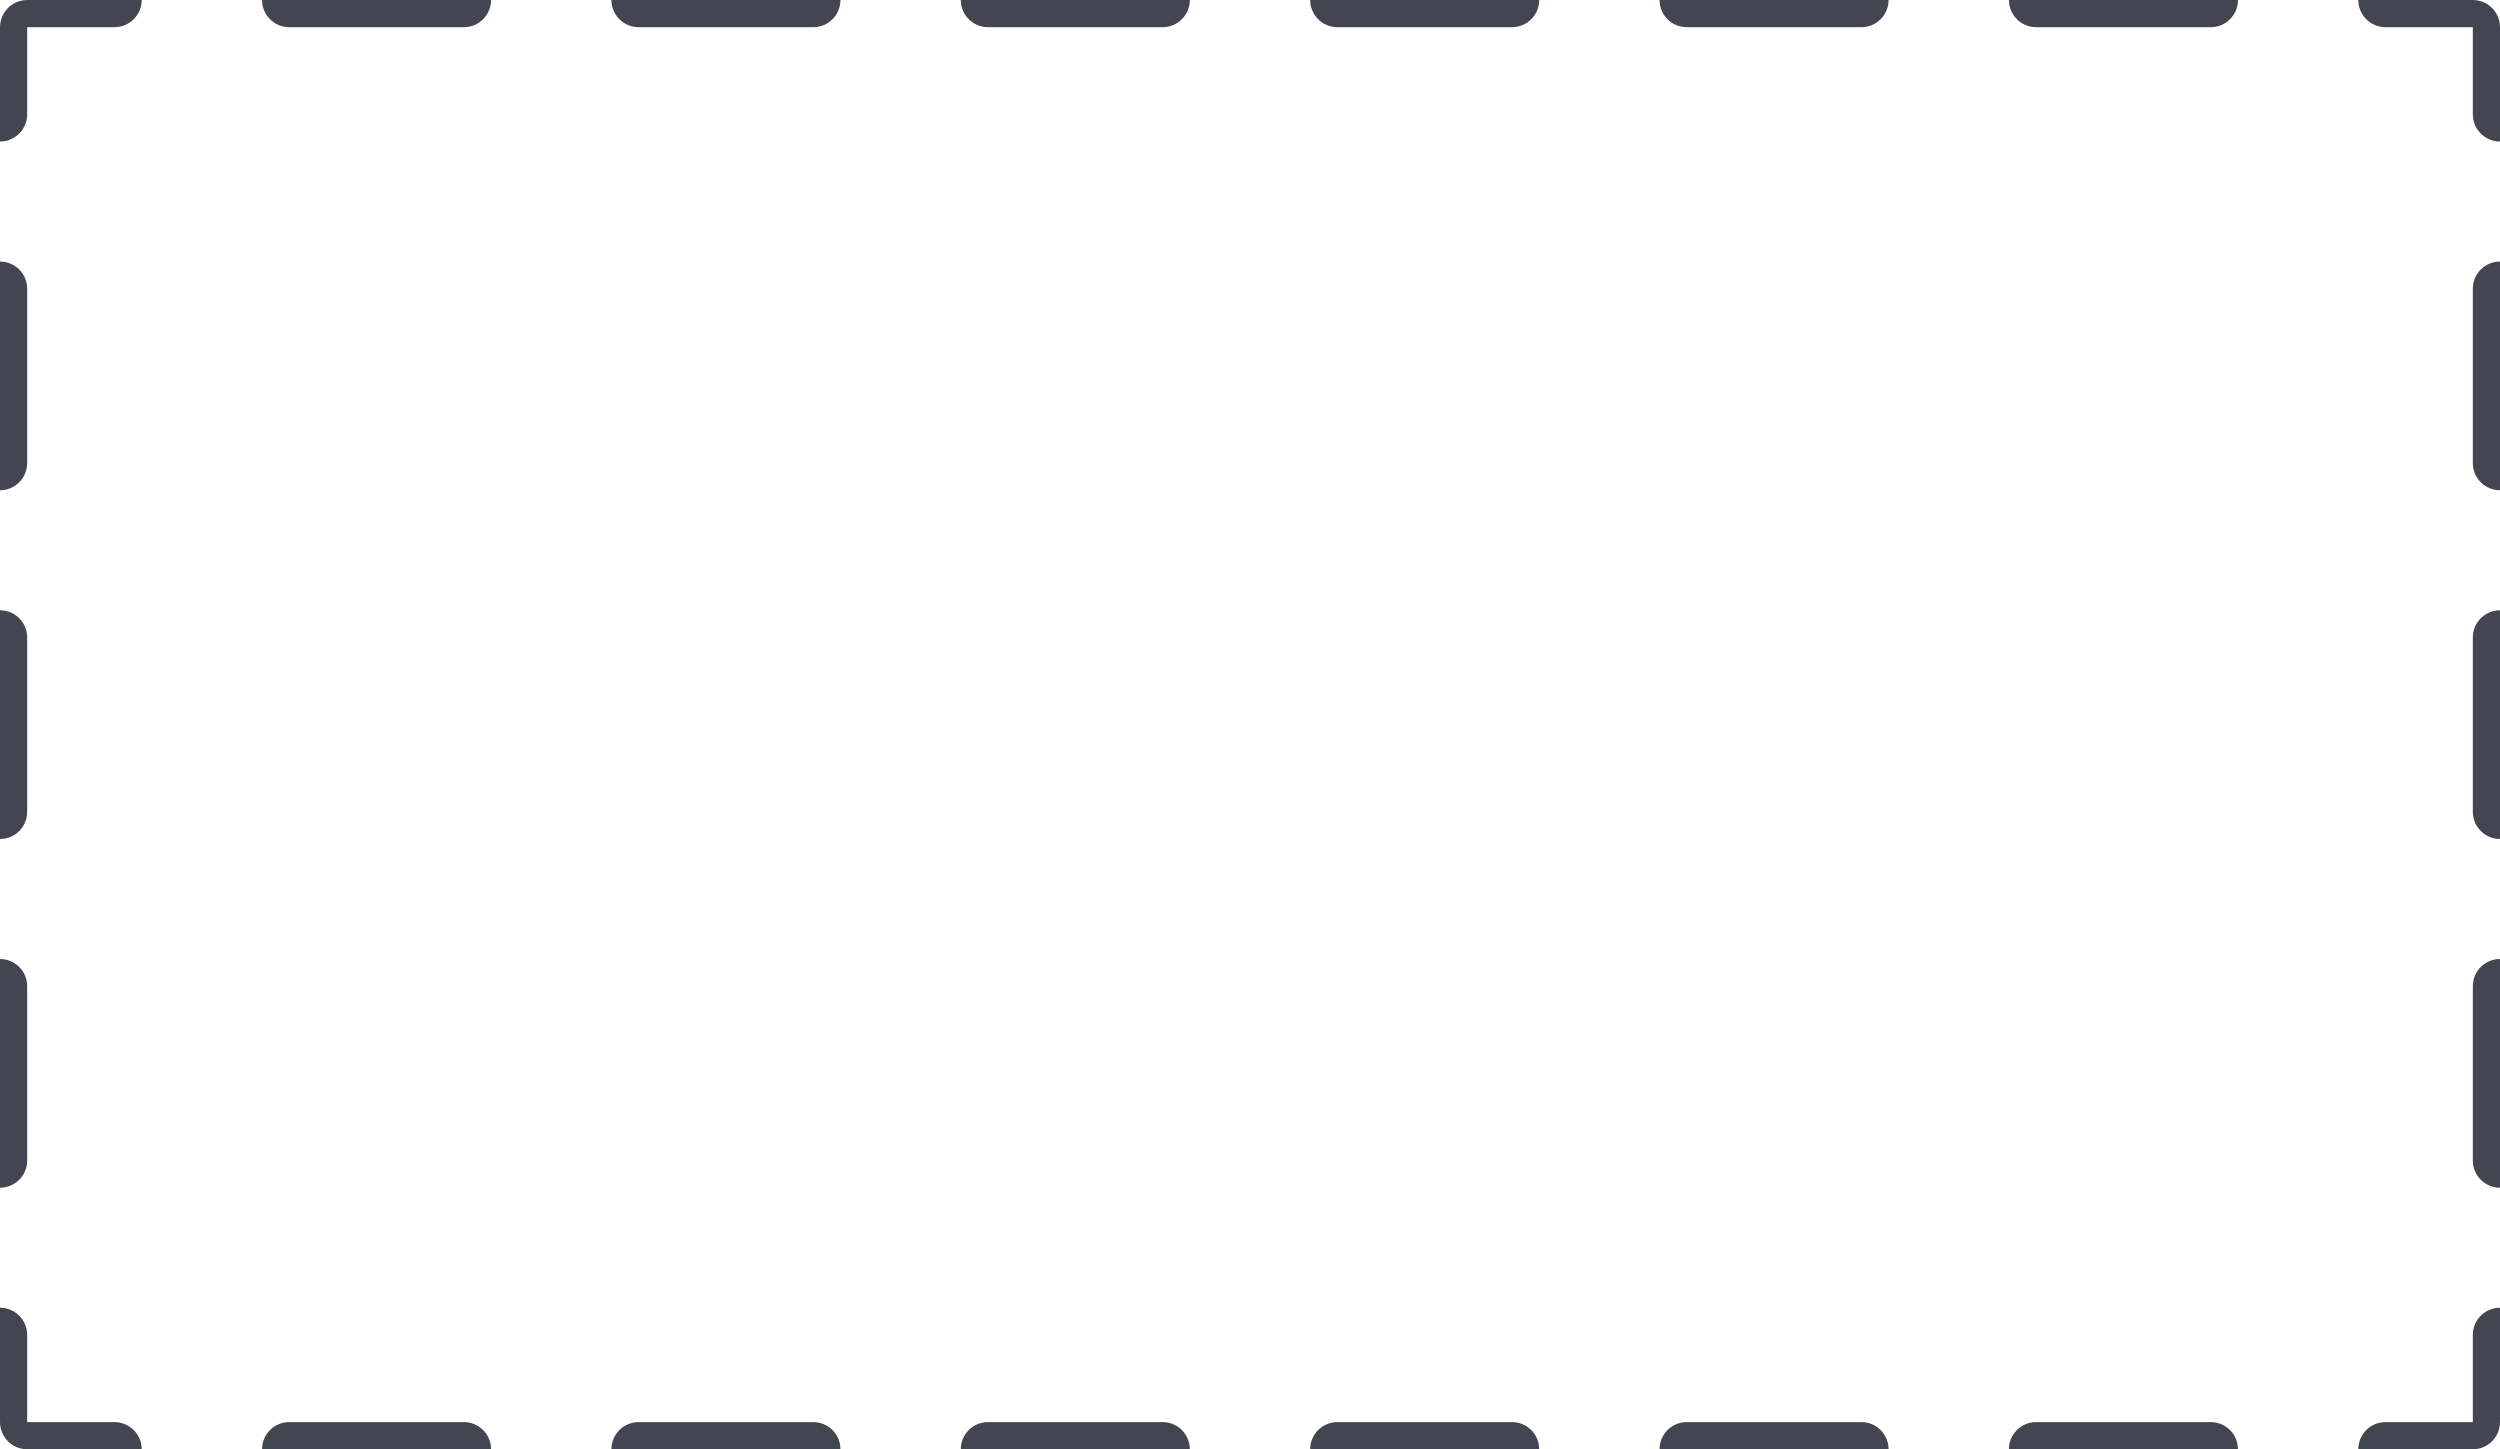 <svg width="552" height="320" viewBox="0 0 552 320" fill="none" xmlns="http://www.w3.org/2000/svg">
<path fill-rule="evenodd" clip-rule="evenodd" d="M5.217 319.949C4.687 319.88 4.18 319.742 3.703 319.545C3.181 319.328 2.697 319.04 2.261 318.693C1.909 318.412 1.588 318.091 1.307 317.739C0.96 317.303 0.672 316.819 0.455 316.297C0.258 315.82 0.12 315.313 0.051 314.783C0.017 314.527 0 314.266 0 314V288.75C3.314 288.75 6 291.436 6 294.75L6 314H25.286C28.599 314 31.286 316.686 31.286 320H6C5.734 320 5.473 319.983 5.217 319.949ZM108.429 320C108.429 316.686 105.742 314 102.429 314H63.857C60.543 314 57.857 316.686 57.857 320H108.429ZM185.571 320C185.571 316.686 182.885 314 179.571 314H141C137.686 314 135 316.686 135 320H185.571ZM262.714 320C262.714 316.686 260.028 314 256.714 314H218.143C214.829 314 212.143 316.686 212.143 320H262.714ZM339.857 320C339.857 316.686 337.171 314 333.857 314H295.286C291.972 314 289.286 316.686 289.286 320H339.857ZM417 320C417 316.686 414.314 314 411 314H372.429C369.115 314 366.429 316.686 366.429 320H417ZM494.143 320C494.143 316.686 491.457 314 488.143 314H449.571C446.258 314 443.571 316.686 443.571 320H494.143ZM552 211.75C548.686 211.75 546 214.436 546 217.75V256.25C546 259.564 548.686 262.25 552 262.25V211.75ZM552 134.75C548.686 134.75 546 137.436 546 140.75V179.25C546 182.564 548.686 185.25 552 185.25V134.75ZM552 57.75C548.686 57.75 546 60.436 546 63.75V102.25C546 105.564 548.686 108.25 552 108.25V57.75ZM443.571 0C443.571 3.314 446.258 6 449.571 6H488.143C491.457 6 494.143 3.314 494.143 0H443.571ZM366.429 0C366.429 3.314 369.115 6 372.429 6H411C414.314 6 417 3.314 417 0H366.429ZM289.286 0C289.286 3.314 291.972 6 295.286 6H333.857C337.171 6 339.857 3.314 339.857 0H289.286ZM212.143 0C212.143 3.314 214.829 6 218.143 6H256.714C260.028 6 262.714 3.314 262.714 0H212.143ZM135 0C135 3.314 137.686 6 141 6H179.571C182.885 6 185.571 3.314 185.571 0H135ZM57.857 0C57.857 3.314 60.543 6 63.857 6H102.429C105.742 6 108.429 3.314 108.429 0H57.857ZM0 31.25C3.314 31.25 6 28.564 6 25.25V6C6 6 6 6 6 6L25.286 6C28.599 6 31.286 3.314 31.286 0H6C5.734 0 5.473 0.017 5.217 0.051C4.687 0.12 4.18 0.258 3.703 0.455C3.181 0.672 2.697 0.96 2.261 1.307C1.909 1.588 1.588 1.909 1.307 2.261C0.96 2.697 0.672 3.181 0.455 3.703C0.258 4.18 0.12 4.687 0.051 5.217C0.017 5.473 0 5.734 0 6V31.25ZM0 57.75C3.314 57.75 6 60.436 6 63.75V102.25C6 105.564 3.314 108.25 0 108.25V57.75ZM0 134.75C3.314 134.75 6 137.436 6 140.75V179.25C6 182.564 3.314 185.25 0 185.25V134.75ZM0 211.75C3.314 211.75 6 214.436 6 217.75V256.25C6 259.564 3.314 262.25 0 262.25V211.75ZM520.714 0C520.714 3.314 523.401 6 526.714 6H546V25.25C546 28.564 548.686 31.25 552 31.25V6C552 5.734 551.983 5.473 551.949 5.217C551.88 4.687 551.742 4.18 551.545 3.703C551.328 3.181 551.04 2.697 550.693 2.261C550.412 1.909 550.091 1.588 549.739 1.307C549.303 0.96 548.819 0.672 548.297 0.455C547.82 0.258 547.313 0.12 546.783 0.051C546.527 0.017 546.266 0 546 0H520.714ZM546.002 6.002C546.002 6.001 546.002 6.001 546.002 6ZM545.998 5.998C545.999 5.998 545.999 5.998 546 5.998ZM552 288.75C548.686 288.75 546 291.436 546 294.75V314H526.714C523.401 314 520.714 316.686 520.714 320H546C546.266 320 546.527 319.983 546.783 319.949C547.313 319.88 547.82 319.742 548.297 319.545C548.819 319.328 549.303 319.04 549.739 318.693C550.091 318.412 550.412 318.091 550.693 317.739C551.04 317.303 551.328 316.819 551.545 316.297C551.742 315.82 551.88 315.313 551.949 314.783C551.983 314.527 552 314.266 552 314V288.75ZM545.998 314.002C545.999 314.002 545.999 314.002 546 314.002ZM546.002 313.998C546.002 313.999 546.002 313.999 546.002 314ZM5.998 313.998C5.998 313.999 5.998 313.999 5.998 314ZM6.002 314.002C6.001 314.002 6.001 314.002 6 314.002Z" fill="#434550"/>
</svg>
